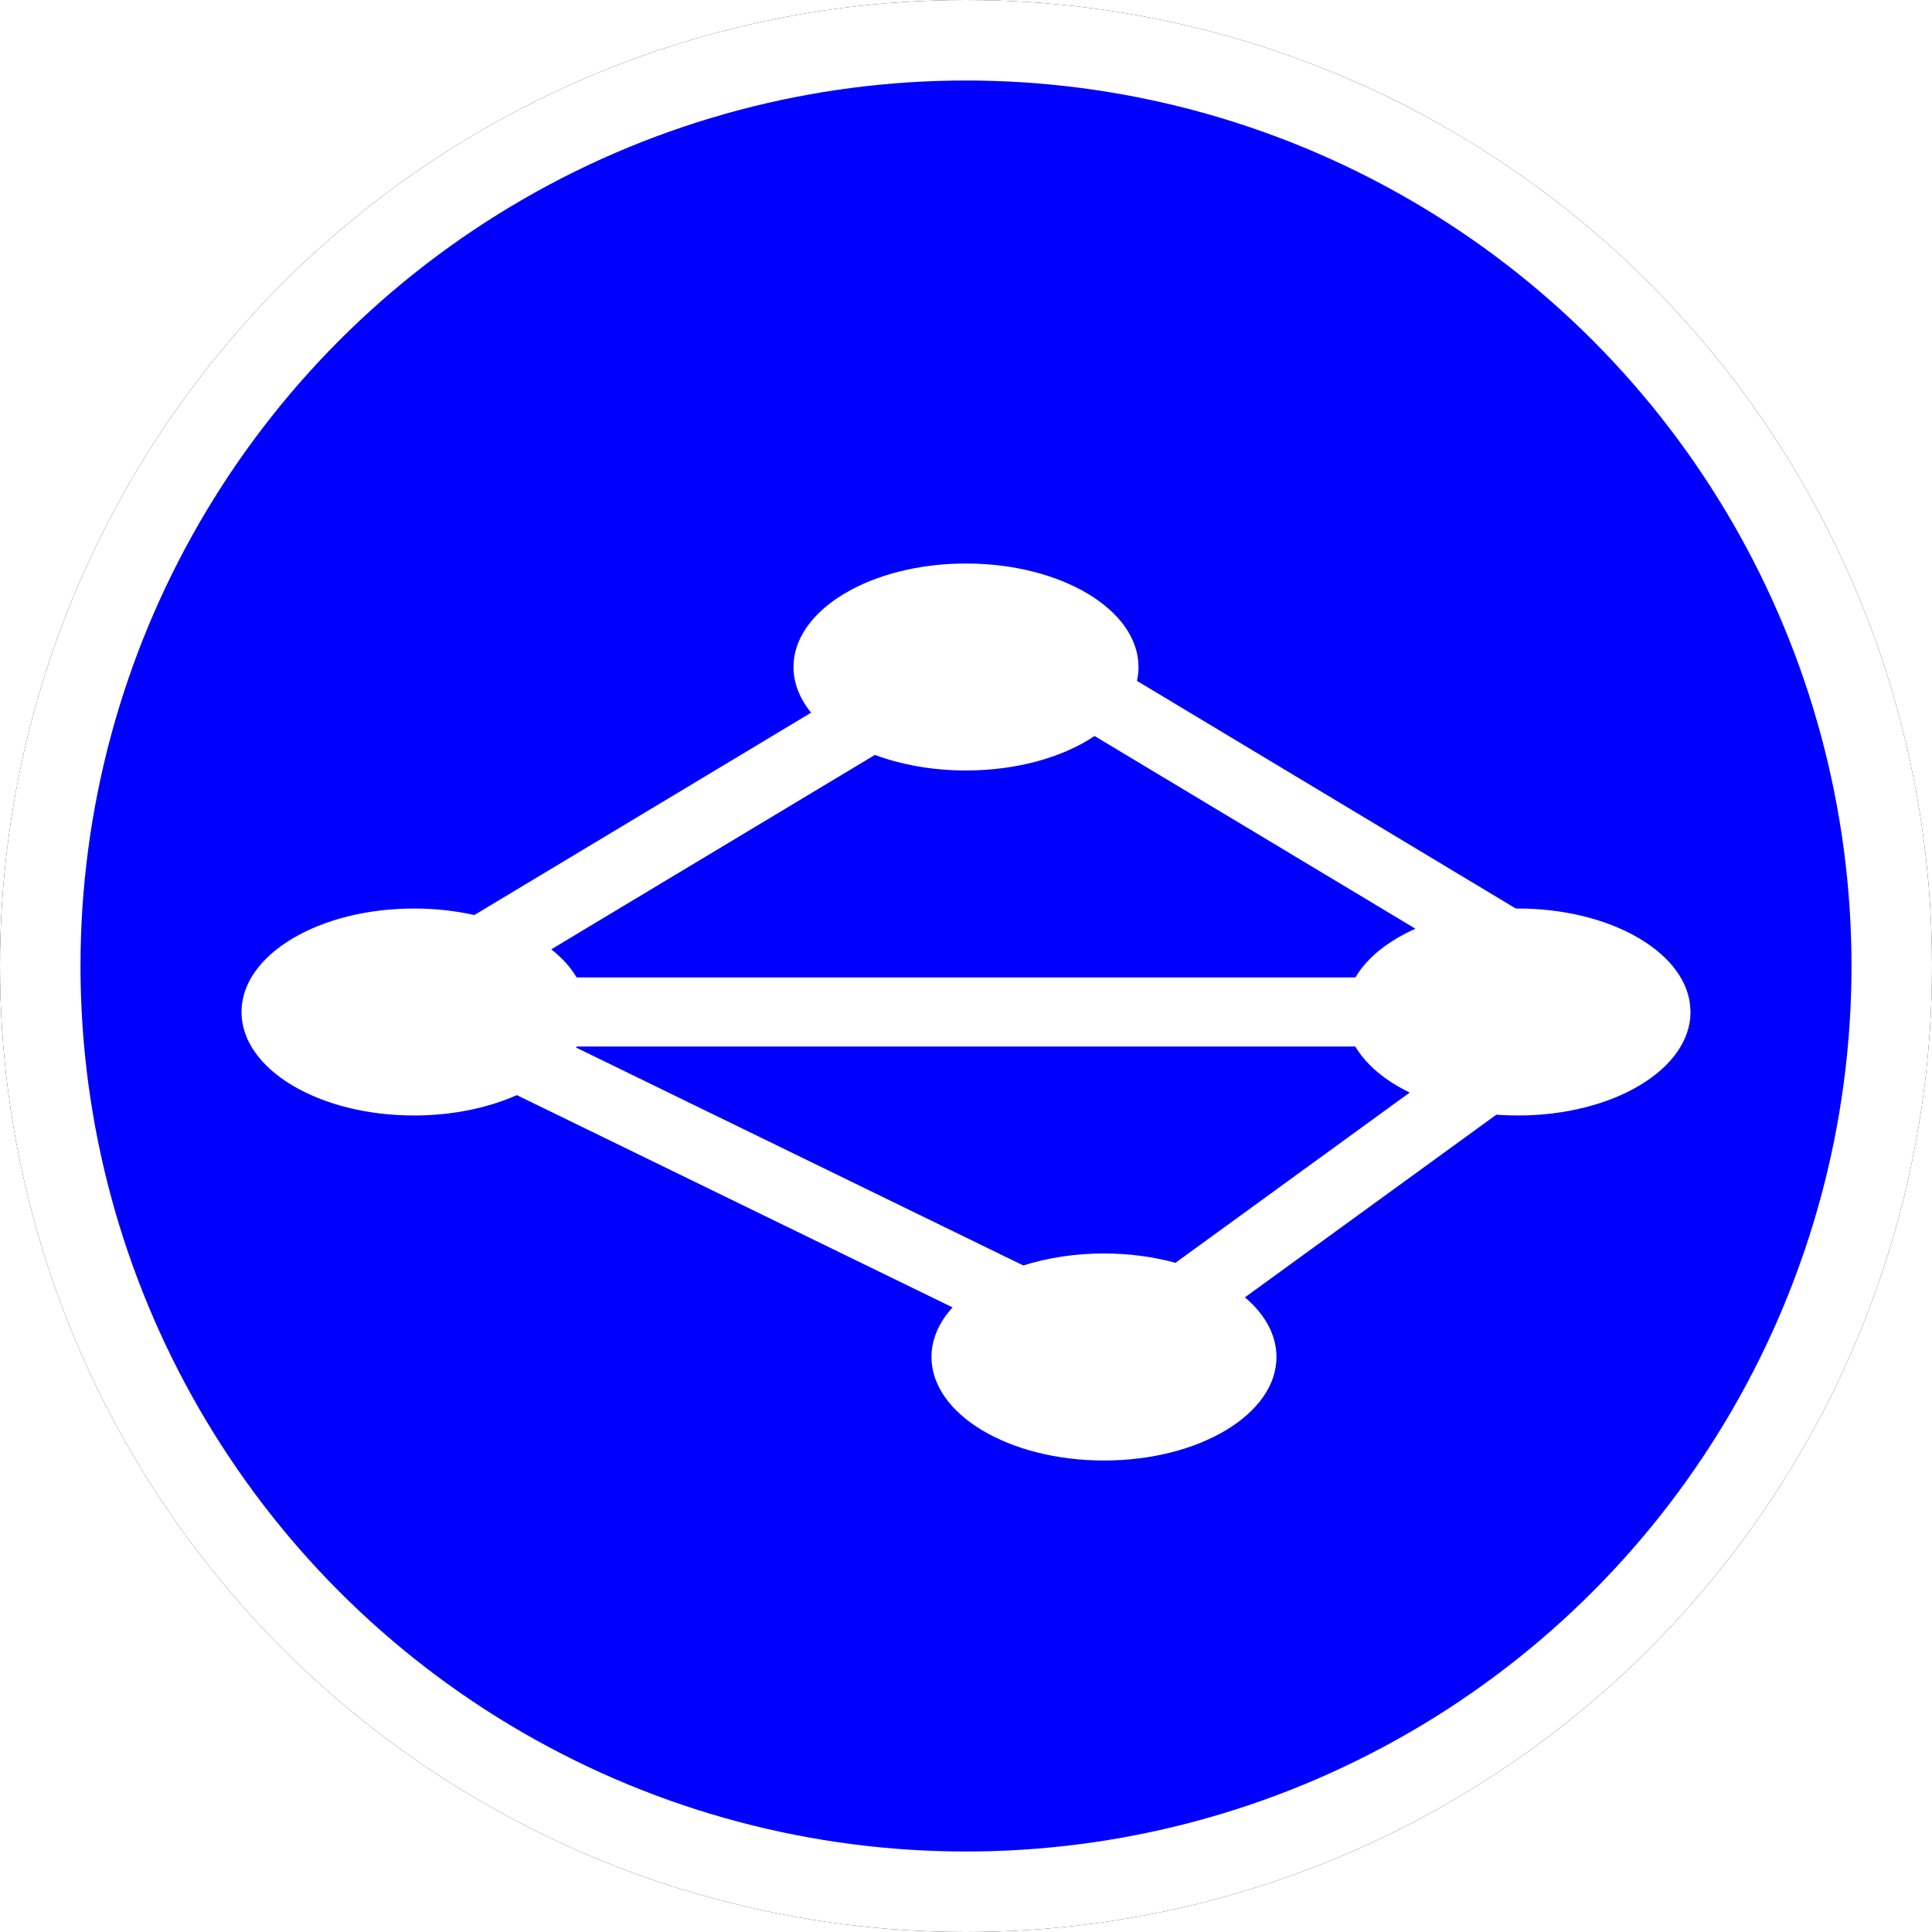 <?xml version="1.0" encoding="UTF-8"?>
<svg width="24px" height="24px" viewBox="0 0 24 24" version="1.1" xmlns="http://www.w3.org/2000/svg" xmlns:xlink="http://www.w3.org/1999/xlink">
    <!-- Generator: Sketch 60 (88103) - https://sketch.com -->
    <title>RNC</title>
    <desc>Created with Sketch.</desc>
    <defs>
        <circle id="path-1" cx="12" cy="12" r="12"></circle>
        <filter x="-6.2%" y="-6.2%" width="112.5%" height="112.5%" filterUnits="objectBoundingBox" id="filter-2">
            <feOffset dx="0" dy="0" in="SourceAlpha" result="shadowOffsetOuter1"></feOffset>
            <feGaussianBlur stdDeviation="0.5" in="shadowOffsetOuter1" result="shadowBlurOuter1"></feGaussianBlur>
            <feComposite in="shadowBlurOuter1" in2="SourceAlpha" operator="out" result="shadowBlurOuter1"></feComposite>
            <feColorMatrix values="0 0 0 0 0.302   0 0 0 0 0.297   0 0 0 0 0.297  0 0 0 0.178 0" type="matrix" in="shadowBlurOuter1"></feColorMatrix>
        </filter>
    </defs>
    <g id="RNC" stroke="none" stroke-width="1" fill="none" fill-rule="evenodd">
        <g id="椭圆形备份-7">
            <use fill="black" fill-opacity="1" filter="url(#filter-2)" xlink:href="#path-1"></use>
            <circle stroke="#FFFFFF" stroke-width="1" stroke-linejoin="square" fill="blue" fill-rule="evenodd" cx="12" cy="12" r="11.5"></circle>
        </g>
        <path d="M12,7 C13.183,7 14.143,7.576 14.143,8.286 C14.143,8.344 14.136,8.401 14.124,8.458 L18.83,11.286 L18.857,11.286 C19.981,11.286 20.904,11.805 20.993,12.466 L21,12.571 C21,13.282 20.041,13.857 18.857,13.857 C18.766,13.857 18.676,13.854 18.588,13.847 L15.465,16.116 C15.712,16.325 15.857,16.581 15.857,16.857 C15.857,17.567 14.898,18.143 13.714,18.143 C12.531,18.143 11.571,17.567 11.571,16.857 C11.571,16.634 11.666,16.424 11.833,16.241 L6.42,13.604 C6.063,13.763 5.621,13.857 5.143,13.857 C3.959,13.857 3,13.282 3,12.571 C3,11.861 3.959,11.286 5.143,11.286 C5.406,11.286 5.659,11.314 5.892,11.367 L10.076,8.853 C9.936,8.682 9.857,8.489 9.857,8.286 C9.857,7.576 10.817,7 12,7 Z M16.836,13 L7.164,13 C7.161,13.005 7.158,13.009 7.156,13.013 L12.712,15.72 C13.011,15.625 13.352,15.571 13.714,15.571 C14.031,15.571 14.332,15.613 14.602,15.687 L17.512,13.572 C17.206,13.424 16.97,13.227 16.836,13 Z M13.597,9.143 C13.205,9.406 12.635,9.571 12,9.571 C11.584,9.571 11.197,9.5 10.868,9.378 L6.848,11.793 C6.982,11.898 7.088,12.015 7.163,12.142 L16.837,12.142 C16.981,11.898 17.243,11.688 17.583,11.537 Z" id="形状结合" fill="#FFFFFF"></path>
    </g>
</svg>